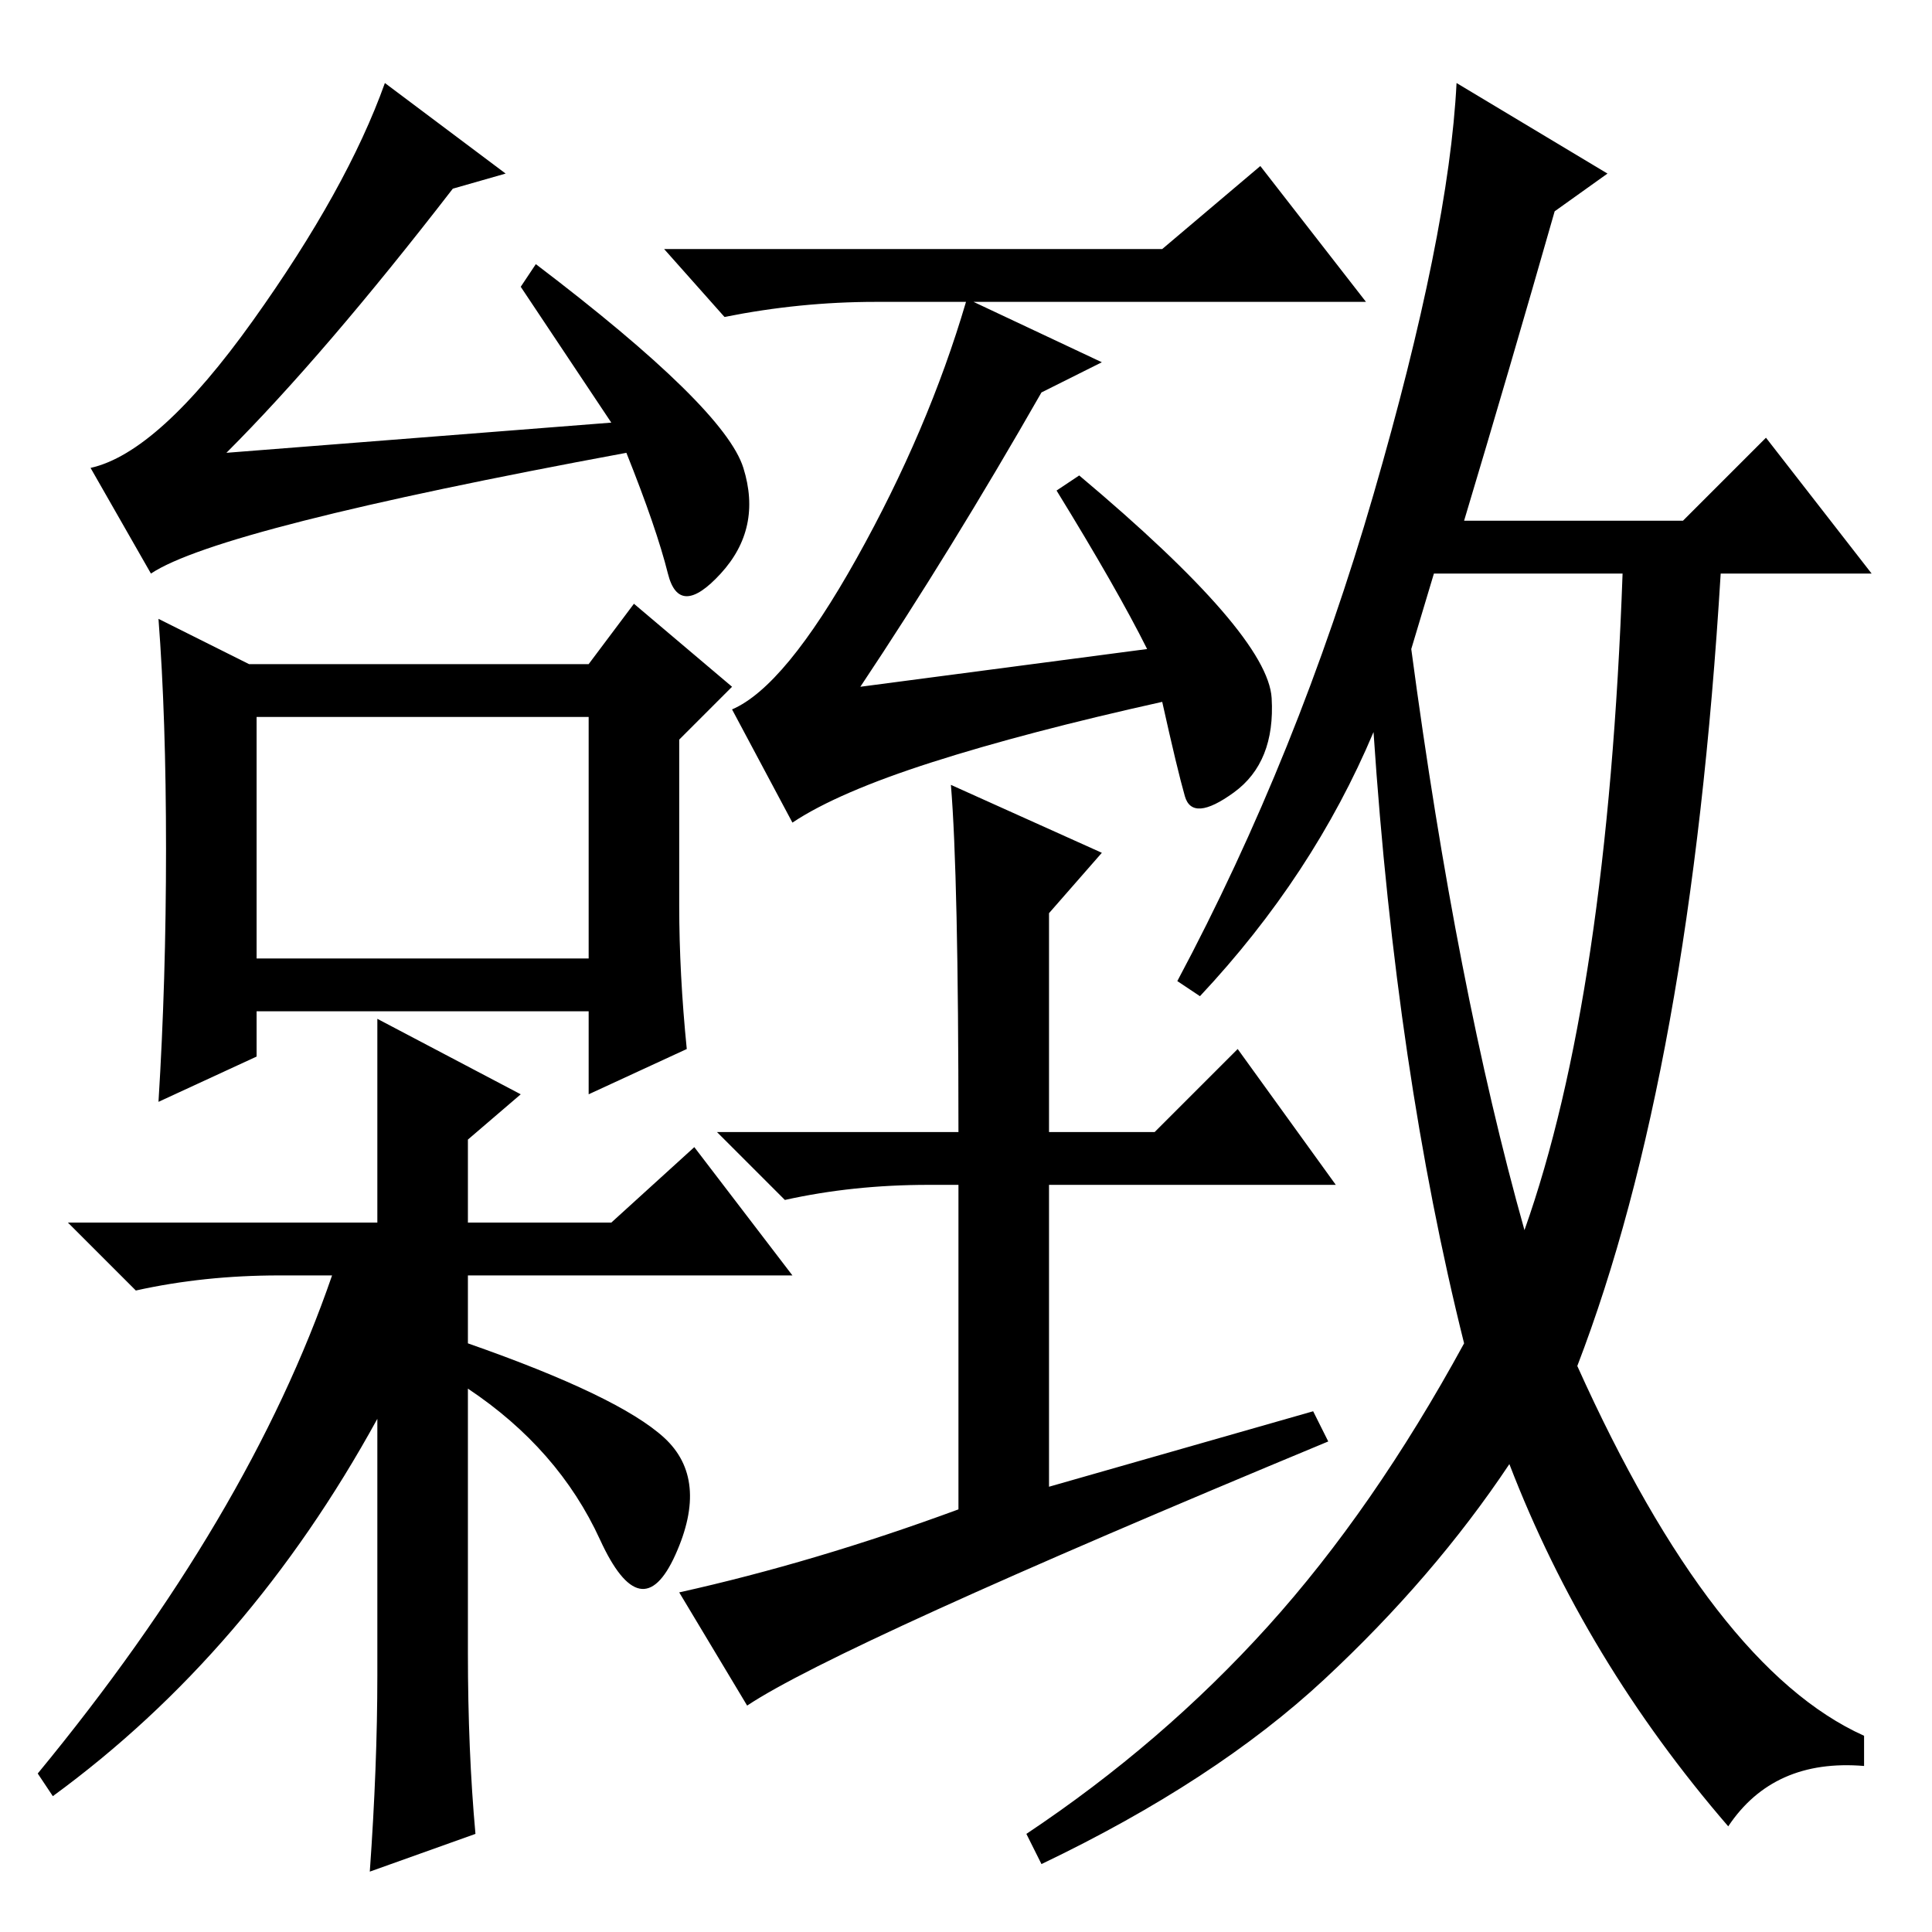 <?xml version="1.0" standalone="no"?>
<!DOCTYPE svg PUBLIC "-//W3C//DTD SVG 1.1//EN" "http://www.w3.org/Graphics/SVG/1.1/DTD/svg11.dtd" >
<svg xmlns="http://www.w3.org/2000/svg" xmlns:xlink="http://www.w3.org/1999/xlink" version="1.1" viewBox="0 -36 256 256">
  <g transform="matrix(1 0 0 -1 0 220)">
   <path fill="currentColor"
d="M34 129h44v32h-44v-32zM33 168h45l6 8l13 -11l-7 -7v-22q0 -9 1 -19l-13 -6v11h-44v-6l-13 -6q1 16 1 33.5t-1 30.5zM20 180l-8 14q9 2 21.5 19.5t17.5 31.5l16 -12l-7 -2q-17 -22 -30 -35l51 4l-12 18l2 3q25 -19 27.5 -27t-3 -14t-7 0t-5.5 16q-54 -10 -63 -16zM50 121
l19 -10l-7 -6v-11h19l11 10l13 -17h-43v-9q20 -7 26 -12.5t1.5 -15.5t-10 2t-17.5 20v-35q0 -13 1 -24l-14 -5q1 14 1 26v34q-17 -31 -43 -50l-2 3q28 34 39 66h-7q-10 0 -19 -2l-9 9h41v27zM152 170q-4 8 -12 21l3 2q25 -21 25.5 -29.5t-5 -12.5t-6.5 -0.5t-3 12.5
q-18 -4 -30.5 -8t-18.5 -8l-8 15q7 3 16.5 20t14.5 34h-12q-10 0 -20 -2l-8 9h66l13 11l14 -18h-52l17 -8l-8 -4q-12 -21 -24 -39zM99 30l-9 15q18 4 37 11v43h-4q-10 0 -19 -2l-9 9h32q0 34 -1 46l20 -9l-7 -8v-29h14l11 11l13 -18h-38v-40l35 10l2 -4q-65 -27 -77 -35z
M187 170q6 -45 15 -77q11 31 13 87h-25zM206 228q-6 -21 -12 -41h29l11 11l14 -18h-20q-4 -66 -19 -105q18 -40 38 -49v-4q-12 1 -18 -8q-19 22 -29 48q-10 -15 -24.5 -28.5t-37.5 -24.5l-2 4q18 12 32 27.5t26 37.5q-9 36 -12 81q-8 -19 -23 -35l-3 2q16 30 26 64.5
t11 54.5l20 -12z" />
  </g>

</svg>
